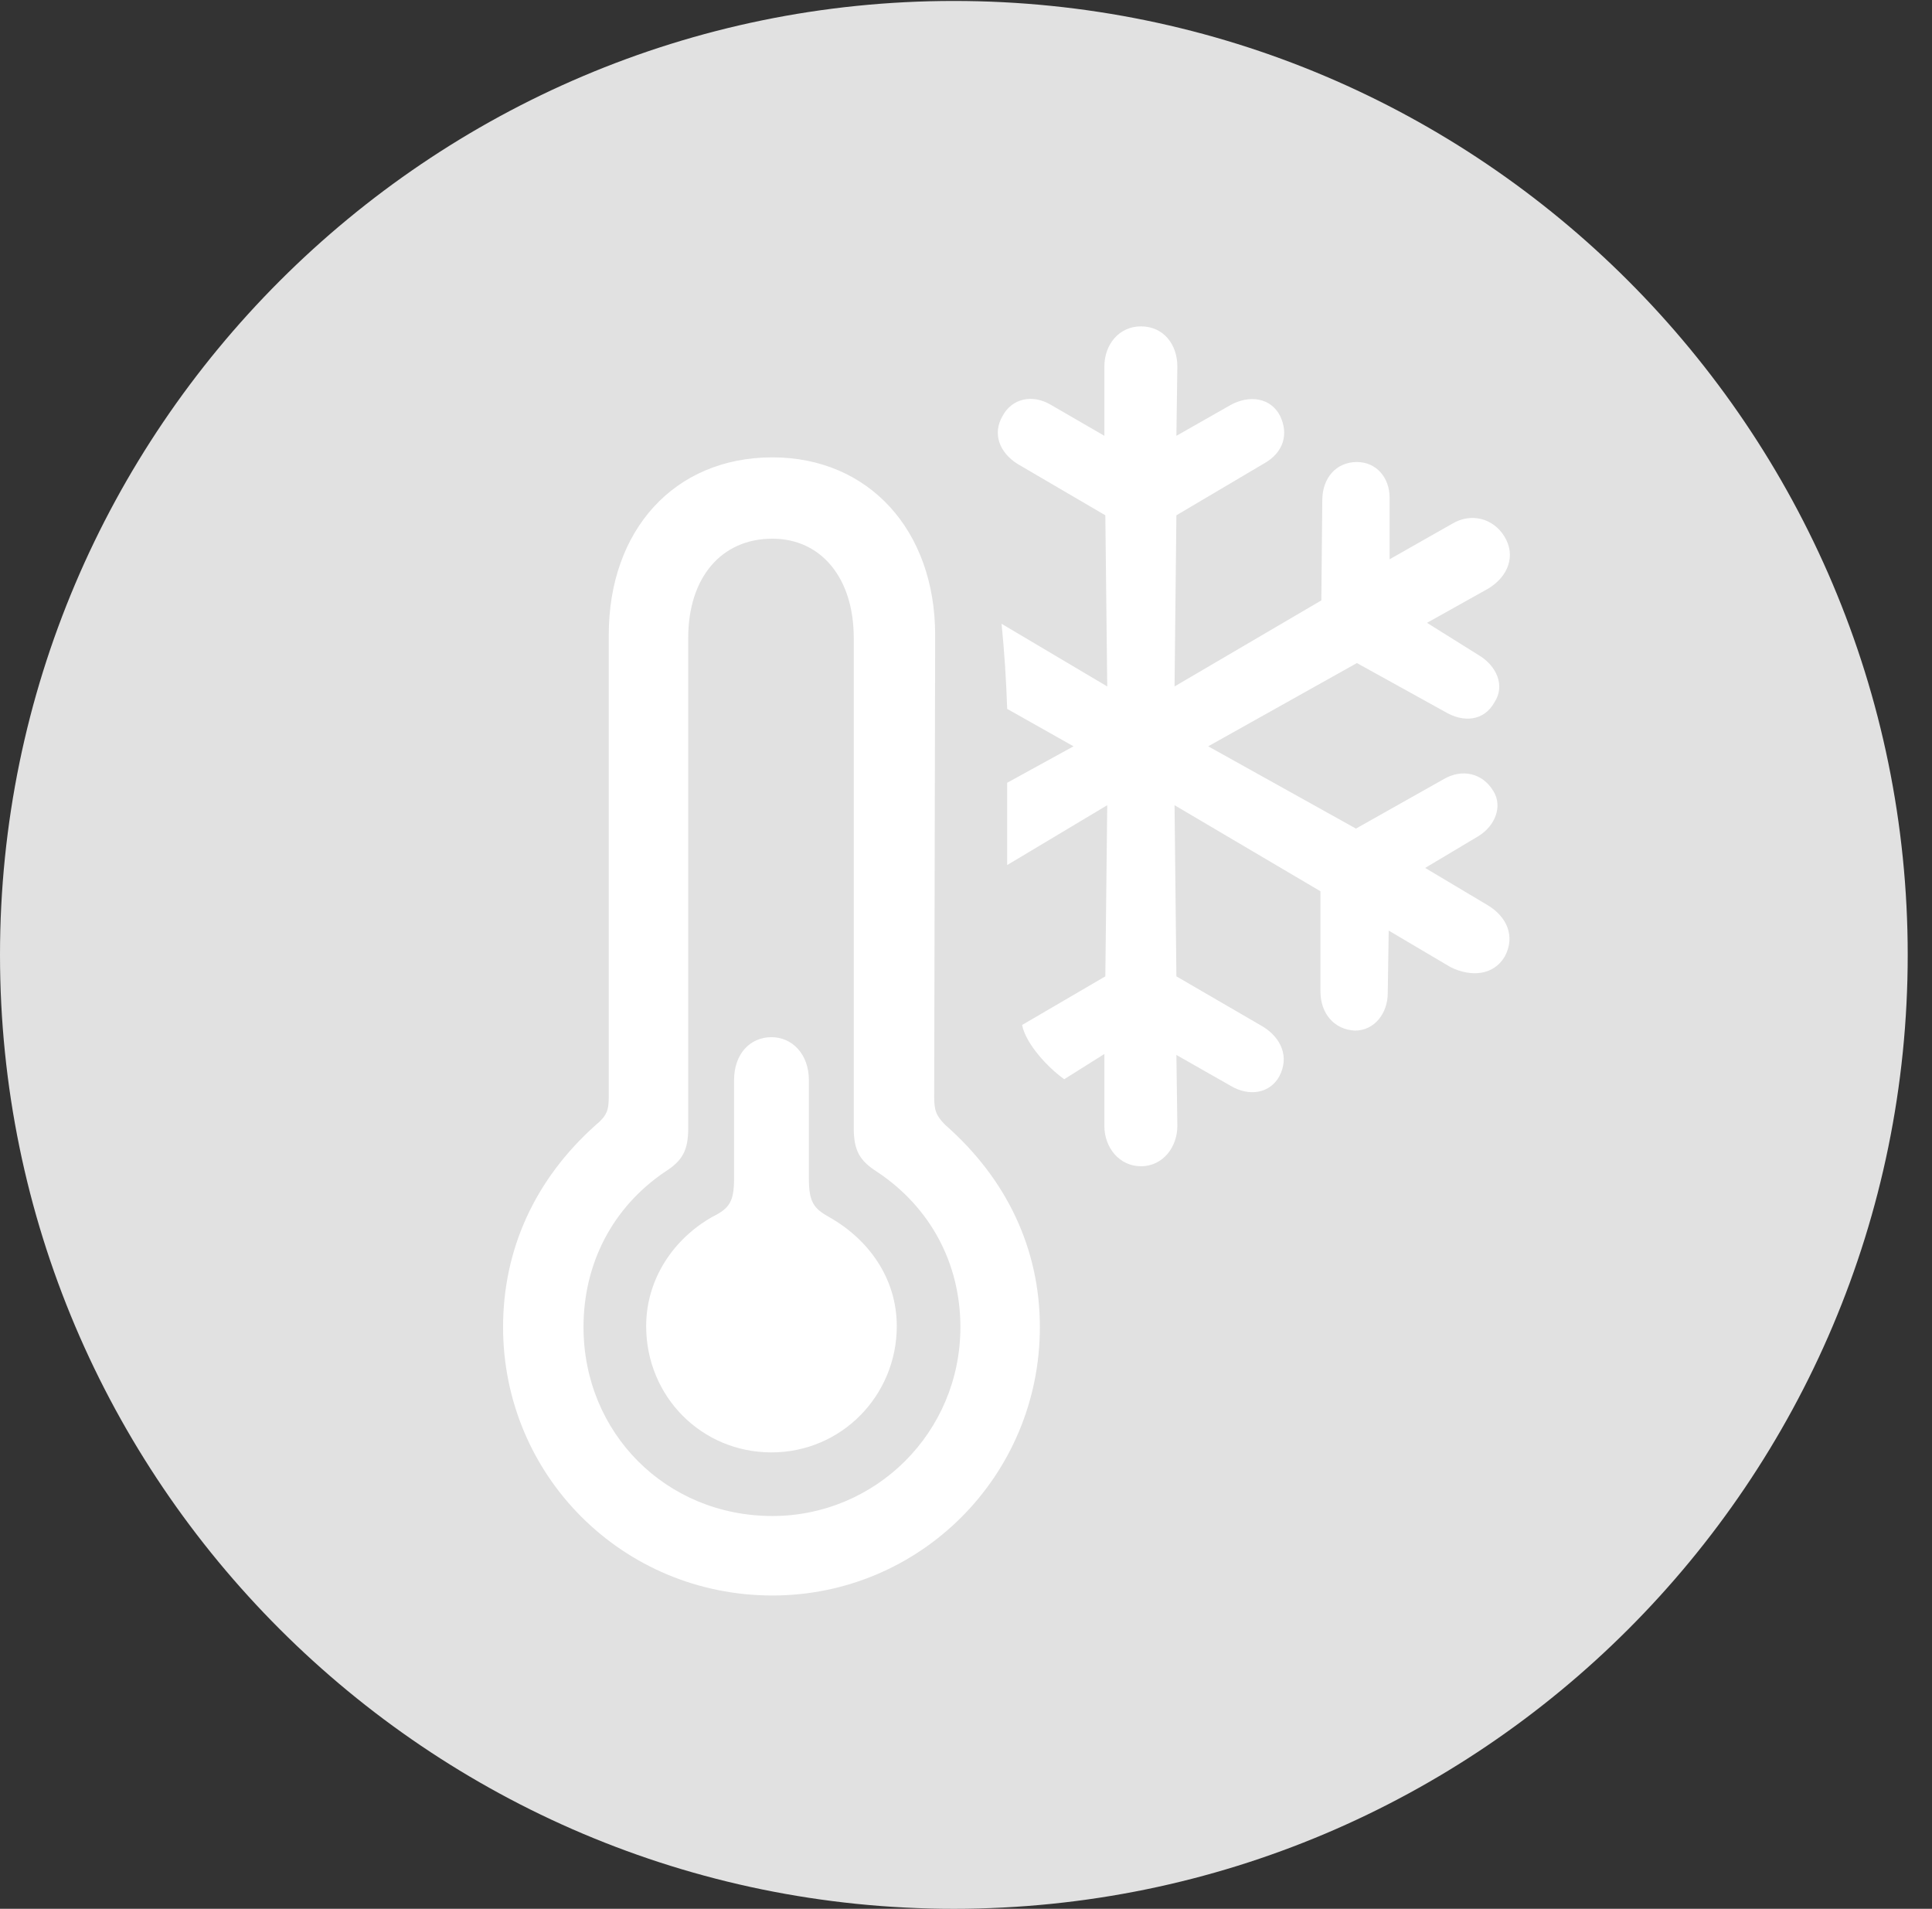 <?xml version="1.0" encoding="UTF-8"?>
<!--Generator: Apple Native CoreSVG 326-->
<!DOCTYPE svg
PUBLIC "-//W3C//DTD SVG 1.1//EN"
       "http://www.w3.org/Graphics/SVG/1.1/DTD/svg11.dtd">
<svg version="1.1" xmlns="http://www.w3.org/2000/svg" xmlns:xlink="http://www.w3.org/1999/xlink" viewBox="0 0 28.246 27.904">
 <rect x="0" y="0" width="28.246" height="27.904" fill="#333333" stroke="none"/>
 <g>
  <rect height="27.904" opacity="0" width="28.246" x="0" y="0"/>
  <path d="M13.945 27.904C21.643 27.904 27.891 21.656 27.891 13.959C27.891 6.275 21.643 0.014 13.945 0.014C6.262 0.014 0 6.275 0 13.959C0 21.656 6.262 27.904 13.945 27.904Z" fill="white" fill-opacity="0.85"/>
  <path d="M11.293 23.324C9.105 23.324 7.355 21.574 7.355 19.4C7.355 18.266 7.82 17.24 8.709 16.447C8.873 16.311 8.9 16.229 8.9 16.037L8.9 9.283C8.9 7.752 9.857 6.686 11.293 6.686C12.701 6.686 13.672 7.752 13.672 9.283L13.658 16.037C13.658 16.229 13.685 16.311 13.822 16.447C14.725 17.24 15.203 18.266 15.203 19.4C15.203 21.574 13.453 23.324 11.293 23.324ZM11.293 22.162C12.797 22.162 14.041 20.945 14.041 19.4C14.041 18.471 13.604 17.65 12.824 17.131C12.565 16.967 12.482 16.816 12.482 16.488L12.482 9.324C12.482 8.449 12.004 7.875 11.293 7.875C10.541 7.875 10.062 8.449 10.062 9.324L10.062 16.488C10.062 16.816 9.98 16.967 9.721 17.131C8.955 17.65 8.531 18.471 8.531 19.4C8.531 20.945 9.734 22.162 11.293 22.162ZM11.279 21.232C10.254 21.232 9.447 20.412 9.447 19.387C9.447 18.689 9.857 18.102 10.418 17.787C10.664 17.664 10.732 17.568 10.732 17.227L10.732 15.791C10.732 15.408 10.965 15.162 11.279 15.162C11.58 15.162 11.826 15.408 11.826 15.791L11.826 17.227C11.826 17.568 11.895 17.664 12.113 17.787C12.701 18.115 13.111 18.689 13.111 19.387C13.111 20.398 12.305 21.232 11.279 21.232ZM16.68 17.049C16.365 17.049 16.146 16.775 16.146 16.461L16.146 15.408L15.559 15.777C15.312 15.6 14.998 15.258 14.943 14.984L16.16 14.273L16.188 11.771L14.725 12.646L14.725 11.443L15.695 10.91L14.725 10.363C14.711 9.939 14.684 9.529 14.643 9.119L16.188 10.035L16.16 7.533L14.875 6.781C14.615 6.617 14.506 6.344 14.656 6.084C14.793 5.824 15.094 5.756 15.367 5.92L16.146 6.371L16.146 5.359C16.146 5.031 16.365 4.771 16.68 4.771C17.008 4.771 17.213 5.031 17.213 5.359L17.199 6.371L17.992 5.92C18.266 5.77 18.58 5.811 18.717 6.084C18.84 6.344 18.771 6.617 18.471 6.781L17.199 7.533L17.172 10.035L19.318 8.777L19.332 7.314C19.332 6.986 19.537 6.754 19.838 6.754C20.125 6.754 20.316 6.986 20.316 7.273L20.316 8.176L21.232 7.656C21.506 7.492 21.834 7.574 21.998 7.848C22.162 8.121 22.053 8.422 21.766 8.6L20.863 9.105L21.629 9.584C21.875 9.734 22.012 10.021 21.848 10.268C21.697 10.541 21.396 10.568 21.123 10.404L19.838 9.693L17.664 10.91L19.824 12.113L21.109 11.389C21.369 11.238 21.67 11.293 21.834 11.566C21.971 11.785 21.861 12.072 21.615 12.223L20.836 12.688L21.752 13.234C22.025 13.398 22.162 13.685 21.998 13.986C21.834 14.26 21.506 14.287 21.205 14.137L20.303 13.604L20.289 14.52C20.289 14.807 20.098 15.066 19.811 15.066C19.51 15.053 19.305 14.82 19.305 14.492L19.305 13.029L17.172 11.771L17.199 14.273L18.471 15.012C18.73 15.176 18.854 15.449 18.703 15.736C18.566 15.982 18.266 16.037 17.992 15.873L17.199 15.422L17.213 16.461C17.213 16.762 17.008 17.049 16.68 17.049Z" fill="white"/>
 </g>
</svg>
